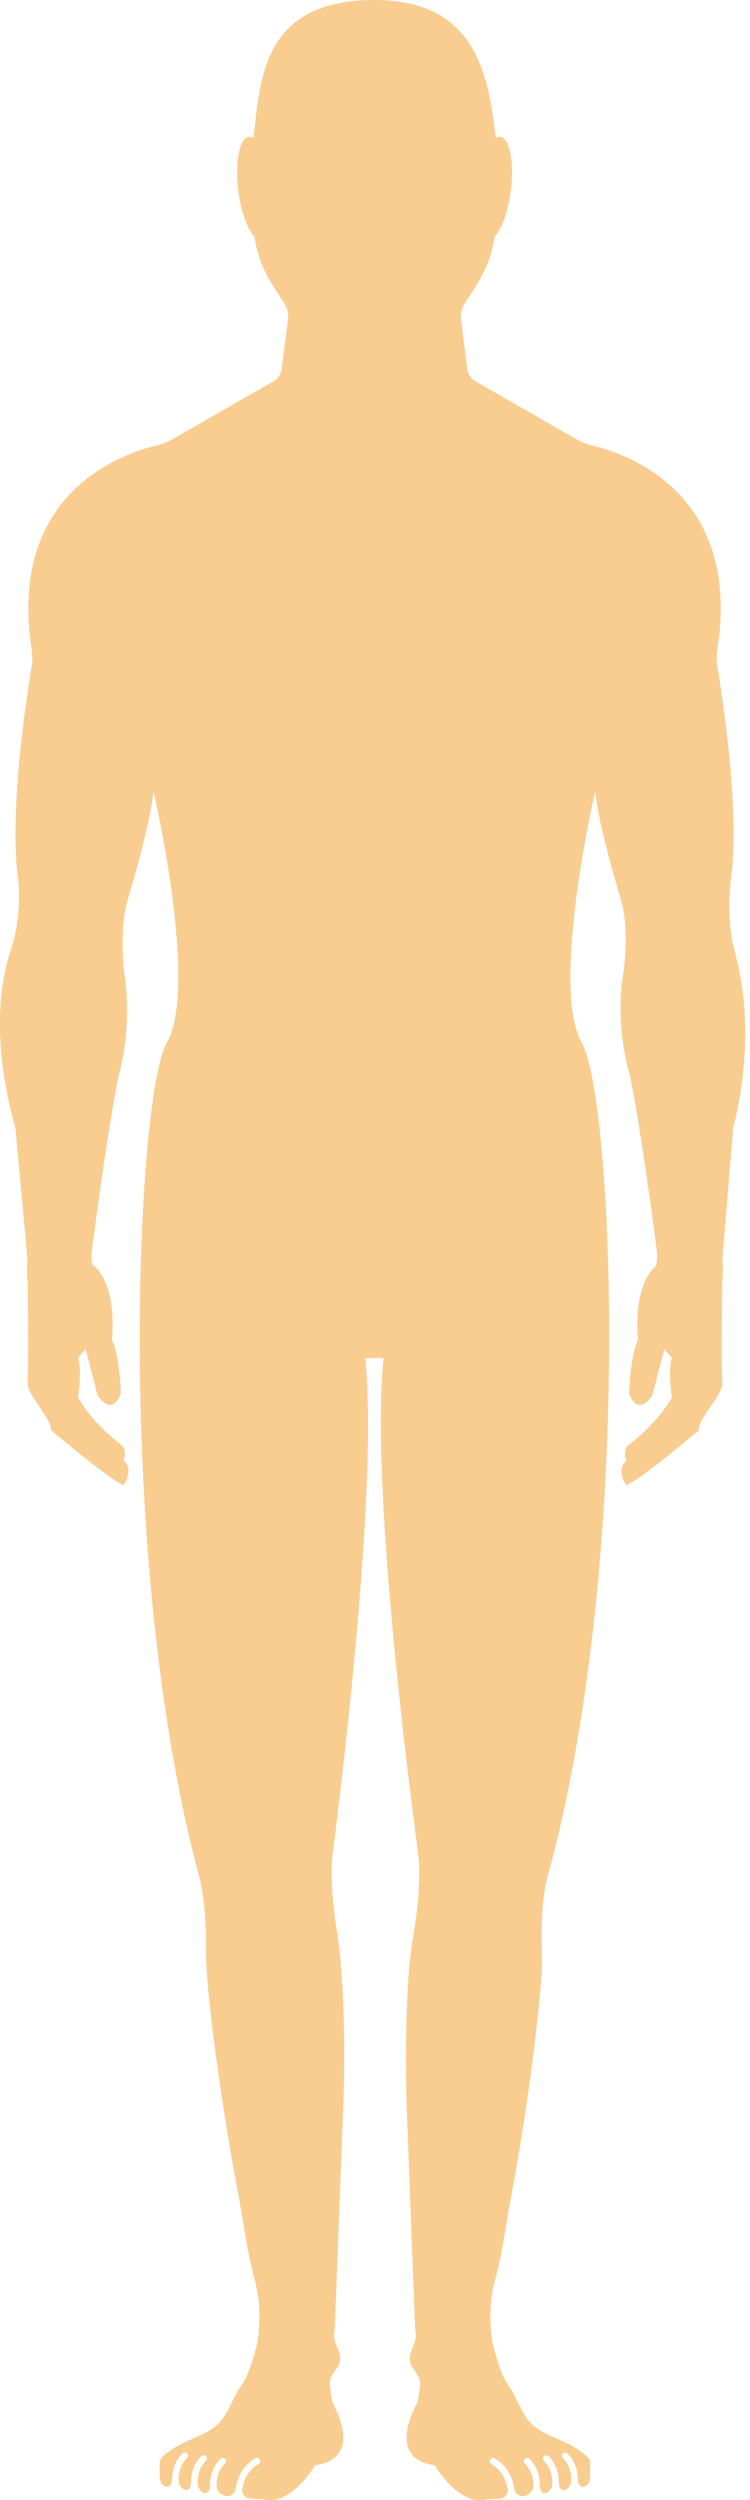 <svg width="102" height="340" viewBox="0 0 102 340" fill="none" xmlns="http://www.w3.org/2000/svg">
<g clip-path="url(#clip0_1_9366)">
<path d="M99.877 129.239C99.095 126.466 99.047 122.236 99.427 119.38C100.647 110.174 98.23 94.616 97.543 90.504C97.448 89.935 97.448 89.011 97.543 88.442C100.979 66.829 84.864 61.592 80.575 60.597C80.018 60.466 79.141 60.158 78.643 59.874L64.59 51.816C64.092 51.532 63.63 50.833 63.559 50.264L62.682 43.285C62.611 42.716 62.825 41.863 63.133 41.377C65.111 38.273 66.545 36.495 67.268 32.194C68.228 31.187 69.105 28.805 69.46 25.95C69.958 22.051 69.306 18.757 68.014 18.603C67.813 18.579 67.623 18.639 67.422 18.745C66.462 10.747 65.052 0 50.94 0C35.536 0 35.429 10.949 34.469 18.745C34.268 18.627 34.067 18.568 33.865 18.591C32.574 18.757 31.922 22.051 32.408 25.938C32.775 28.794 33.652 31.187 34.6 32.182C35.311 36.484 36.756 38.261 38.735 41.365C39.043 41.851 39.257 42.693 39.185 43.273L38.309 50.252C38.237 50.821 37.775 51.52 37.278 51.805L23.225 59.862C22.727 60.146 21.862 60.454 21.293 60.585C17.016 61.58 0.901 66.817 4.325 88.43C4.42 88.999 4.42 89.923 4.325 90.492C3.638 94.616 1.221 110.162 2.441 119.368C2.82 122.224 2.465 126.277 1.529 129.014C-0.012 133.54 -1.208 141.503 2.098 153.447L3.745 171.256C3.745 171.256 3.579 172.346 3.745 174.135H3.756C3.792 177.121 3.899 186.387 3.745 187.892C3.567 189.681 6.968 192.727 6.968 194.516C6.968 194.516 15.025 201.365 16.826 201.969C16.826 201.969 18.26 199.884 16.826 198.639C16.826 198.639 17.359 197.206 16.471 196.495C16.471 196.495 12.797 193.805 10.605 190.049C10.605 190.049 11.186 186.293 10.605 184.669L11.648 183.472L13.248 189.681C13.248 189.681 15.108 192.904 16.435 189.504C16.435 189.504 16.293 184.492 15.214 182.157C15.214 182.157 16.115 174.728 12.56 171.955C12.537 171.825 12.513 171.694 12.501 171.564L12.454 170.983C12.442 170.735 12.43 170.498 12.466 170.284C13.094 165.462 14.717 153.34 16.151 146.183C16.151 146.183 18.035 140.247 16.933 132.545C16.53 129.689 16.518 125.234 17.336 122.473C18.663 118.018 20.44 111.595 20.878 107.638C20.878 107.638 27.052 134.168 22.691 141.799C20.961 144.82 19.457 157.404 19.089 174.135C18.568 198.011 20.357 230.324 27.147 255.409C27.893 258.193 28.047 262.696 28.023 265.587C28.023 266.18 28.047 266.974 28.106 267.898C28.486 273.953 30.145 286.465 32.502 298.943C33.178 302.485 33.605 306.206 34.552 309.69C35.263 312.32 35.417 314.512 35.169 317.344C35.074 318.423 34.813 319.477 34.481 320.508C34.007 322.013 33.64 323.245 32.728 324.549C31.637 326.101 31.128 328.092 29.813 329.49C28.272 331.125 25.701 331.611 23.841 332.819C23.331 333.151 21.838 334.028 21.72 334.727V336.848C21.72 337.5 22.111 338.104 22.597 338.187C23.082 338.27 23.379 337.808 23.402 337.156C23.426 336.042 23.746 334.691 24.812 333.649C24.99 333.483 25.263 333.483 25.44 333.661C25.606 333.838 25.606 334.123 25.428 334.289C24.504 335.189 24.279 336.374 24.291 337.322C24.291 337.974 24.777 338.554 25.239 338.637C25.701 338.708 25.974 338.246 25.985 337.595C25.997 336.457 26.305 335.083 27.395 334.016C27.573 333.838 27.858 333.85 28.023 334.028C28.189 334.206 28.189 334.478 28.012 334.656C27.064 335.58 26.85 336.789 26.874 337.749C26.886 338.4 27.384 338.981 27.834 339.052C28.296 339.111 28.569 338.649 28.569 337.997C28.58 336.86 28.877 335.462 29.979 334.383C30.156 334.206 30.429 334.218 30.607 334.395C30.773 334.573 30.773 334.857 30.595 335.023C29.635 335.948 29.434 337.168 29.457 338.128C29.469 338.779 30.121 339.372 30.773 339.455C31.424 339.538 31.946 339.064 32.052 338.412C32.277 337.073 32.929 335.355 34.73 334.312C34.943 334.182 35.216 334.265 35.334 334.478C35.453 334.691 35.382 334.964 35.169 335.083C33.699 335.924 33.142 337.358 32.941 338.507C32.822 339.147 33.356 339.739 34.007 339.787C34.647 339.834 35.228 339.87 35.737 339.87C35.737 339.87 38.925 341.339 42.894 335.237C42.894 335.237 49.447 334.964 45.323 326.918C45.063 326.409 44.98 325.212 44.885 324.632C44.672 323.269 45.477 322.724 46.034 321.669C46.627 320.532 45.892 319.453 45.537 318.363C45.311 317.676 45.525 316.906 45.548 316.195C45.548 316.159 46.686 286.323 46.686 286.323C46.686 286.323 47.089 276.583 46.413 267.933C46.271 266.026 46.07 264.177 45.797 262.495C45.347 259.651 44.861 255.124 45.228 252.269C46.97 238.547 51.355 201.14 49.672 184.693H52.16C50.478 201.14 55.063 238.559 56.888 252.281C57.267 255.136 56.793 259.663 56.331 262.506C56.047 264.189 55.786 266.037 55.62 267.945C54.957 276.595 55.3 286.335 55.3 286.335C55.3 286.335 56.438 316.171 56.438 316.207C56.462 316.918 56.675 317.688 56.45 318.375C56.106 319.465 55.359 320.544 55.952 321.681C56.509 322.736 57.303 323.281 57.101 324.643C57.007 325.224 56.924 326.421 56.663 326.93C52.539 334.976 59.092 335.248 59.092 335.248C63.062 341.351 66.249 339.881 66.249 339.881C66.758 339.87 67.351 339.846 67.979 339.798C68.631 339.751 69.164 339.159 69.045 338.519C68.844 337.381 68.287 335.948 66.818 335.094C66.604 334.976 66.533 334.703 66.652 334.49C66.77 334.277 67.043 334.194 67.256 334.324C69.069 335.367 69.721 337.085 69.934 338.424C70.041 339.064 70.562 339.538 71.214 339.467C71.865 339.384 72.517 338.791 72.529 338.14C72.553 337.18 72.339 335.959 71.391 335.035C71.214 334.857 71.214 334.585 71.38 334.407C71.546 334.229 71.83 334.229 72.008 334.395C73.11 335.462 73.418 336.86 73.418 338.009C73.418 338.661 73.702 339.135 74.152 339.064C74.603 338.993 75.1 338.424 75.112 337.76C75.124 336.801 74.922 335.592 73.975 334.668C73.797 334.502 73.797 334.218 73.963 334.04C74.129 333.862 74.413 333.862 74.591 334.028C75.681 335.094 75.989 336.469 76.001 337.606C76.013 338.258 76.285 338.732 76.747 338.649C77.209 338.578 77.695 337.997 77.695 337.334C77.707 336.386 77.482 335.201 76.558 334.301C76.38 334.135 76.38 333.85 76.546 333.672C76.712 333.495 76.996 333.495 77.174 333.661C78.24 334.703 78.56 336.042 78.584 337.168C78.596 337.82 78.904 338.282 79.378 338.199C79.864 338.116 80.255 337.512 80.255 336.86V334.739C80.136 334.052 78.643 333.163 78.134 332.831C76.273 331.634 73.702 331.137 72.162 329.502C70.846 328.103 70.337 326.113 69.247 324.56C68.334 323.257 67.967 322.025 67.493 320.52C67.173 319.489 66.912 318.434 66.806 317.356C66.545 314.524 66.699 312.32 67.422 309.702C68.37 306.218 68.796 302.497 69.472 298.954C71.83 286.465 73.311 273.953 73.69 267.91C73.702 266.985 73.702 266.203 73.69 265.599C73.607 262.72 73.655 258.205 74.425 255.432C81.428 229.933 83.276 197.846 82.767 174.159C82.411 157.416 80.871 144.868 79.129 141.823C74.769 134.192 80.942 107.662 80.942 107.662C81.38 111.619 83.158 118.041 84.485 122.497C85.314 125.258 85.184 129.677 84.746 132.521C83.596 139.962 85.67 146.195 85.67 146.195C87.103 153.352 88.727 165.474 89.355 170.296C89.426 170.841 89.355 171.505 89.224 172.157C85.918 175.06 86.772 182.169 86.772 182.169C85.693 184.503 85.551 189.516 85.551 189.516C86.89 192.916 88.739 189.693 88.739 189.693L90.338 183.484L91.381 184.681C90.8 186.293 91.381 190.061 91.381 190.061C89.189 193.817 85.516 196.507 85.516 196.507C84.615 197.217 85.16 198.651 85.16 198.651C83.726 199.907 85.16 201.981 85.16 201.981C86.949 201.377 95.019 194.528 95.019 194.528C95.019 192.739 98.419 189.693 98.242 187.904C98.088 186.399 98.194 177.133 98.23 174.147H98.242C98.408 172.358 98.242 171.268 98.242 171.268L99.711 153.459C102.436 142.415 101.24 134.097 99.877 129.239Z" fill="#F9CD90"/>
</g>
<defs>
<clipPath id="clip0_1_9366">
<rect width="101.358" height="340" fill="white"/>
</clipPath>
</defs>
</svg>

